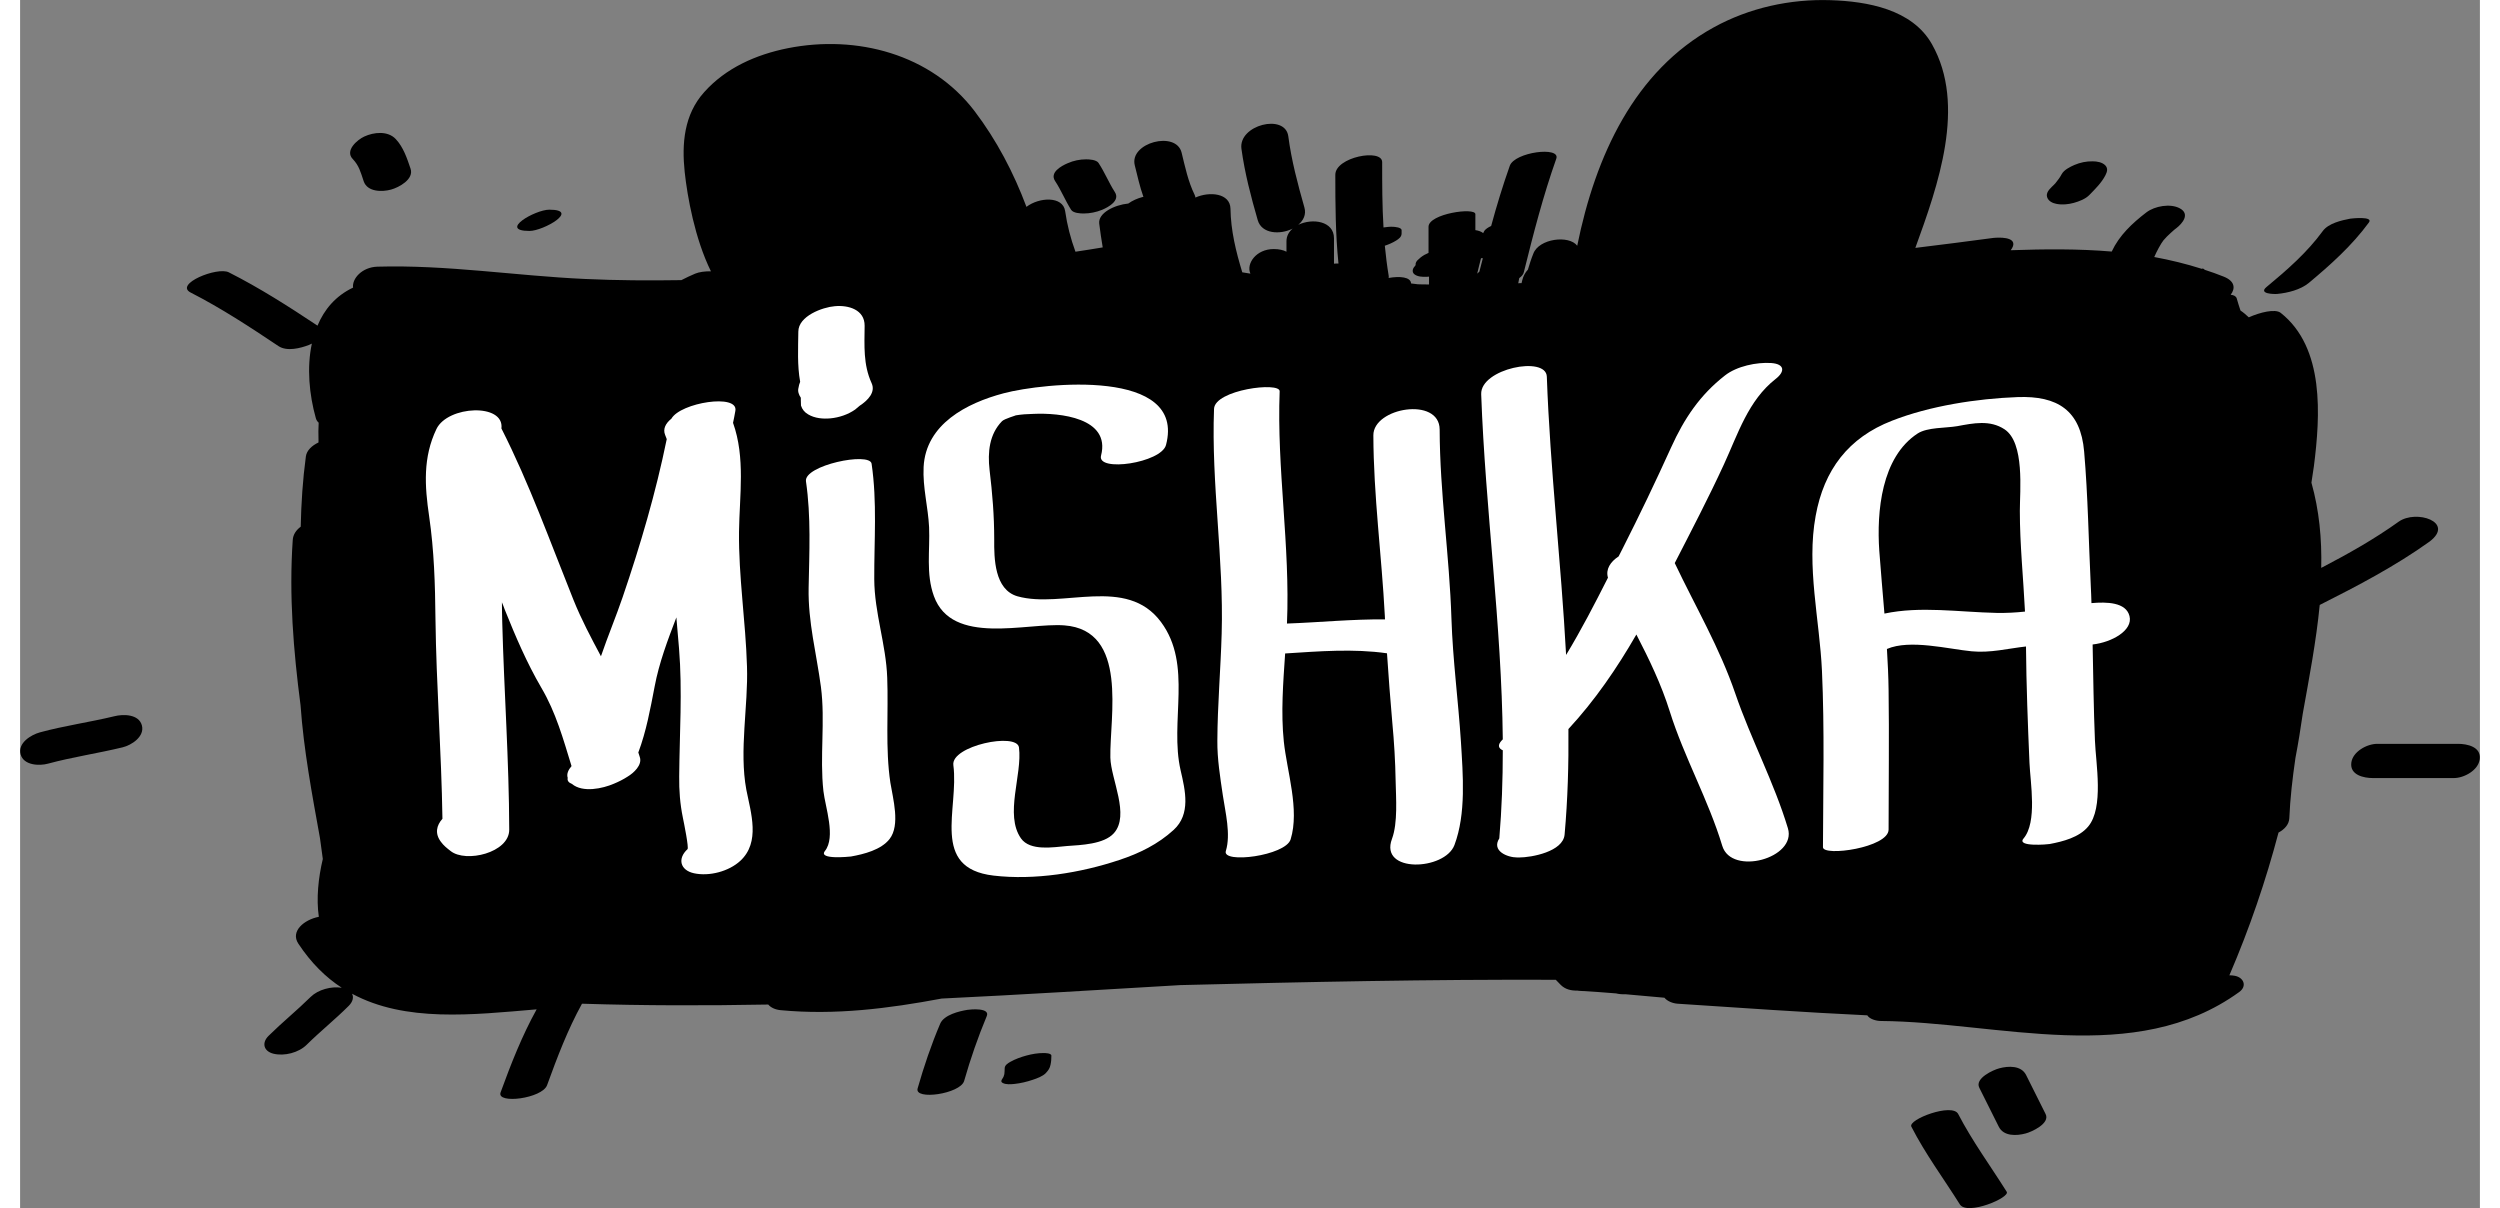 <svg version="1.1" baseProfile="tiny" width="149" height="72" xmlns="http://www.w3.org/2000/svg" xmlns:xlink="http://www.w3.org/1999/xlink"
	 x="0px" y="0px" viewBox="0 0 148.05 72.71" xml:space="preserve">
<rect x="0" y="0" width="148.05" height="72.71" fill="#808080" stroke="none"/>
<g id="Layer_2">
	<g>
		<path d="M143.16,31.4c-1.48,1.06-3.05,1.94-4.66,2.78c0.04-1.75-0.12-3.46-0.59-5.13c0.05-0.33,0.1-0.67,0.15-1
			c0.38-3,0.66-7.12-2-9.22c-0.33-0.26-1.25-0.03-1.92,0.27c-0.16-0.15-0.32-0.29-0.5-0.41c-0.08-0.24-0.16-0.49-0.23-0.74
			c-0.04-0.12-0.17-0.19-0.36-0.21c0.29-0.38,0.26-0.82-0.42-1.09c-0.38-0.15-0.76-0.29-1.14-0.41c-0.07-0.07-0.13-0.1-0.17-0.06
			c0,0,0,0-0.01,0c-0.94-0.3-1.89-0.53-2.86-0.71c0.14-0.33,0.4-0.81,0.55-1c0.13-0.16,0.28-0.3,0.43-0.44
			c0.06-0.06,0.13-0.11,0.19-0.17c0.03-0.03,0.05-0.05,0.07-0.06c0.02-0.01,0.04-0.03,0.08-0.06c0.38-0.29,0.85-0.86,0.22-1.2
			c-0.57-0.31-1.51-0.14-2.01,0.24c-0.86,0.66-1.63,1.38-2.09,2.36c-2.01-0.17-4.05-0.15-6.08-0.08c0.06-0.08,0.11-0.16,0.14-0.25
			c0.18-0.58-0.91-0.52-1.19-0.49c-1.56,0.21-3.13,0.41-4.69,0.6c1.37-3.77,3.08-8.58,1-12.26c-1.19-2.11-3.91-2.58-6.1-2.65
			c-2.44-0.08-4.9,0.46-7.04,1.64c-4.76,2.62-7.11,7.71-8.21,13.14c-0.5-0.66-2.3-0.43-2.64,0.47c-0.13,0.32-0.23,0.64-0.33,0.97
			c-0.16,0.17-0.28,0.39-0.34,0.64c-0.01,0.06-0.03,0.11-0.04,0.17c-0.07,0-0.13,0-0.2,0.01c0.02-0.1,0.04-0.21,0.06-0.31
			c0.15-0.11,0.25-0.23,0.28-0.37c0.57-2.3,1.16-4.59,1.95-6.82c0.27-0.76-2.51-0.4-2.8,0.43c-0.42,1.19-0.79,2.4-1.12,3.62
			c-0.17,0.08-0.36,0.19-0.43,0.33c-0.02,0.03-0.03,0.07-0.05,0.1c-0.11-0.09-0.27-0.15-0.47-0.18c0-0.32,0-0.64,0-0.96
			c0-0.43-2.82-0.03-2.82,0.76c0,0.52,0,1.05,0,1.57c-0.17,0.07-0.33,0.16-0.47,0.27c-0.06,0.06-0.13,0.11-0.19,0.17
			c-0.07,0.07-0.11,0.15-0.12,0.24C84,15.91,84,15.94,83.99,15.96c-0.02,0.02-0.03,0.05-0.05,0.07c-0.13,0.13-0.18,0.34-0.03,0.47
			c0.19,0.16,0.51,0.17,0.74,0.16c0.05,0,0.1-0.01,0.15-0.01c0,0.16,0,0.31,0,0.47c-0.23,0-0.45,0-0.67-0.01l-0.41-0.05
			c-0.02-0.39-0.68-0.45-1.35-0.33c0.01-0.05,0.01-0.1,0-0.15c-0.1-0.6-0.17-1.19-0.23-1.79c0.24-0.08,0.47-0.18,0.68-0.31
			c0.16-0.1,0.33-0.22,0.33-0.43c0-0.06,0-0.13,0-0.19c0-0.18-0.41-0.2-0.5-0.21c-0.2-0.01-0.39,0.01-0.59,0.04
			c-0.08-1.31-0.08-2.62-0.08-3.93c0-0.84-2.82-0.31-2.82,0.76c0,1.79,0.01,3.57,0.19,5.34c-0.09,0-0.18,0-0.27,0.01
			c0-0.51,0-1.02,0-1.53c0-1.04-1.3-1.22-2.15-0.81c0.31-0.26,0.49-0.62,0.37-1.04c-0.4-1.41-0.78-2.83-0.97-4.29
			c-0.19-1.39-3.02-0.68-2.82,0.76c0.2,1.46,0.57,2.87,0.98,4.29c0.24,0.83,1.34,0.89,2.1,0.51c-0.23,0.2-0.37,0.45-0.37,0.76
			c0,0.21,0,0.42,0,0.63c-0.19-0.1-0.44-0.16-0.77-0.16c-1.06,0-1.67,0.89-1.4,1.48c-0.16-0.03-0.33-0.05-0.49-0.08
			c-0.38-1.25-0.69-2.51-0.71-3.83c-0.02-0.94-1.27-1.05-2.11-0.67c-0.01-0.06-0.02-0.11-0.05-0.17c-0.39-0.8-0.57-1.67-0.78-2.53
			c-0.33-1.35-3.16-0.6-2.82,0.76c0.16,0.64,0.3,1.28,0.52,1.9c-0.02,0-0.04,0.01-0.06,0.01c-0.3,0.08-0.6,0.21-0.85,0.39
			c-0.83,0.08-1.83,0.57-1.75,1.21c0.06,0.48,0.13,0.95,0.21,1.43c-0.55,0.09-1.09,0.18-1.64,0.26c-0.29-0.79-0.5-1.6-0.62-2.44
			c-0.13-0.92-1.56-0.85-2.33-0.26c-0.77-2.06-1.8-4.02-3.12-5.76c-2.62-3.44-7.1-4.61-11.24-3.79c-1.9,0.38-3.73,1.18-5.04,2.65
			c-1.21,1.35-1.35,3.09-1.17,4.8c0.16,1.49,0.61,4.01,1.58,5.98c-0.35-0.01-0.71,0.04-0.95,0.14c-0.28,0.12-0.56,0.25-0.83,0.39
			c-1.94,0.03-3.88,0.02-5.8-0.07c-4.18-0.19-8.3-0.86-12.5-0.74c-0.92,0.03-1.53,0.72-1.46,1.26c-1.05,0.5-1.73,1.31-2.14,2.29
			c-1.73-1.15-3.48-2.27-5.34-3.21c-0.69-0.35-3.3,0.71-2.29,1.22c1.84,0.94,3.56,2.07,5.28,3.22c0.51,0.34,1.32,0.13,1.84-0.07
			c0.03-0.01,0.09-0.04,0.17-0.08c-0.31,1.44-0.16,3.07,0.24,4.49c0.03,0.11,0.09,0.2,0.17,0.27c-0.02,0.34-0.02,0.68-0.01,1.02
			c0,0.06,0,0.11,0,0.17c-0.4,0.19-0.71,0.48-0.76,0.84c-0.19,1.41-0.28,2.82-0.31,4.23c-0.27,0.2-0.46,0.47-0.48,0.8
			c-0.23,3.34,0.04,6.65,0.47,9.95c0.19,2.69,0.69,5.34,1.17,8c0.06,0.42,0.11,0.83,0.17,1.25c-0.27,1.13-0.4,2.39-0.24,3.48
			c-0.88,0.17-1.73,0.87-1.23,1.62c0.77,1.16,1.64,2.02,2.61,2.65c-0.63-0.1-1.42,0.11-1.87,0.55c-0.82,0.81-1.71,1.53-2.53,2.34
			c-0.43,0.42-0.31,0.93,0.29,1.08c0.65,0.16,1.52-0.06,2-0.54c0.82-0.81,1.72-1.53,2.53-2.34c0.25-0.25,0.31-0.52,0.2-0.73
			c3.21,1.73,7.23,1.27,11.11,0.94c-0.88,1.59-1.54,3.27-2.17,5c-0.26,0.72,2.51,0.37,2.8-0.44c0.61-1.68,1.24-3.34,2.1-4.9
			c3.74,0.12,7.48,0.12,11.21,0.05c0.15,0.18,0.42,0.31,0.75,0.34c3.27,0.31,6.49-0.1,9.69-0.7c4.79-0.23,9.58-0.53,14.37-0.81
			c7.53-0.19,15.06-0.35,22.59-0.32c0.1,0.11,0.2,0.21,0.31,0.32c0.27,0.26,0.62,0.34,0.98,0.33c0.06,0.01,0.13,0.02,0.2,0.02
			c0.71,0.04,1.43,0.09,2.14,0.15c0.16,0.04,0.34,0.06,0.56,0.05c0,0,0,0,0,0c0.78,0.07,1.56,0.14,2.35,0.21
			c0.17,0.21,0.5,0.34,0.79,0.36c3.8,0.25,7.61,0.52,11.42,0.7c0.14,0.23,0.54,0.34,0.82,0.34c7.07,0.06,15.28,2.8,21.56-1.74
			c0.5-0.36,0.27-0.88-0.26-0.98c-0.11-0.02-0.22-0.03-0.33-0.03c0.01-0.02,0.02-0.03,0.02-0.04c1.19-2.77,2.17-5.63,2.94-8.55
			c0.37-0.2,0.63-0.49,0.65-0.86c0.05-1.19,0.19-2.41,0.37-3.64c0.17-0.88,0.31-1.77,0.44-2.66c0.39-2.17,0.81-4.37,1.02-6.54
			c2.28-1.15,4.54-2.33,6.62-3.82C146.56,31.42,144.21,30.65,143.16,31.4z M87.83,16.35c-0.05,0.04-0.09,0.08-0.13,0.12
			c0.07-0.31,0.15-0.62,0.23-0.93c0.04,0,0.07,0,0.11,0C87.97,15.81,87.9,16.08,87.83,16.35z"/>
		<path d="M63.26,12.63c0.13,0.2,0.56,0.22,0.75,0.22c0.38,0,0.76-0.08,1.11-0.22c0.4-0.17,1.1-0.56,0.77-1.07
			c-0.36-0.56-0.61-1.19-0.98-1.75c-0.13-0.2-0.56-0.22-0.75-0.22c-0.38,0-0.76,0.08-1.1,0.23c-0.4,0.17-1.1,0.56-0.77,1.07
			C62.65,11.43,62.9,12.06,63.26,12.63z"/>
		<path d="M20.68,10.91c0.22,0.65,1.11,0.65,1.65,0.5c0.47-0.13,1.39-0.62,1.17-1.26c-0.21-0.62-0.43-1.29-0.89-1.78
			c-0.48-0.51-1.32-0.42-1.9-0.15c-0.41,0.19-1.18,0.84-0.69,1.35C20.4,9.97,20.49,10.34,20.68,10.91z"/>
		<path d="M30.66,13.9c0.84,0,3.07-1.28,1.19-1.28C31,12.62,28.77,13.9,30.66,13.9z"/>
		<path d="M122.56,12.27c0.35,0.07,0.72,0.03,1.05-0.06c0.32-0.09,0.7-0.23,0.94-0.48c0.35-0.36,0.73-0.73,0.96-1.18
			c0.1-0.2,0.17-0.4,0-0.59c-0.19-0.2-0.51-0.25-0.76-0.25c-0.38-0.01-0.76,0.07-1.11,0.22c-0.25,0.11-0.62,0.29-0.76,0.55
			c-0.1,0.19-0.22,0.35-0.35,0.51c-0.01,0.01-0.02,0.02-0.02,0.03c-0.01,0.01-0.02,0.02-0.03,0.03c-0.06,0.07-0.13,0.13-0.2,0.2
			c-0.16,0.16-0.35,0.36-0.28,0.61C122.08,12.12,122.35,12.23,122.56,12.27z"/>
		<path d="M135.86,17.69c0.63-0.06,1.39-0.25,1.89-0.66c1.32-1.1,2.6-2.25,3.62-3.64c0.29-0.39-1.05-0.24-1.12-0.23
			c-0.53,0.1-1.32,0.28-1.66,0.75c-0.95,1.3-2.16,2.35-3.39,3.37C134.71,17.69,135.65,17.71,135.86,17.69z"/>
		<path d="M146.74,44.77c-1.62,0-3.25,0-4.87,0c-0.62,0-1.48,0.47-1.56,1.14c-0.09,0.74,0.75,0.92,1.3,0.92c1.62,0,3.25,0,4.87,0
			c0.62,0,1.48-0.47,1.56-1.14C148.13,44.95,147.29,44.77,146.74,44.77z"/>
		<path d="M57.02,60.78c-0.5,0.08-1.41,0.3-1.64,0.83c-0.54,1.27-0.98,2.57-1.36,3.9c-0.21,0.73,2.57,0.33,2.8-0.45
			c0.38-1.33,0.83-2.63,1.36-3.9C58.4,60.64,57.21,60.75,57.02,60.78z"/>
		<path d="M61.6,63.38c-0.35,0-0.7,0.06-1.03,0.15c-0.33,0.09-0.67,0.21-0.97,0.38c-0.14,0.08-0.34,0.2-0.34,0.39
			c0,0.12-0.01,0.23-0.02,0.35c-0.02,0.1-0.06,0.2-0.13,0.29c0,0,0.01-0.01,0.01-0.01c-0.06,0.08-0.11,0.18,0.02,0.25
			c0.2,0.11,0.5,0.08,0.71,0.06c0.37-0.04,0.75-0.13,1.1-0.25c0.24-0.08,0.61-0.21,0.79-0.41c0.15-0.16,0.24-0.29,0.28-0.5
			c0.04-0.18,0.05-0.35,0.05-0.53C62.09,63.38,61.67,63.38,61.6,63.38z"/>
		<path d="M116.65,67.05c-0.35-0.69-3.04,0.33-2.82,0.76c0.84,1.64,1.94,3.12,2.92,4.68c0.44,0.69,3.04-0.41,2.82-0.76
			C118.59,70.17,117.5,68.69,116.65,67.05z"/>
		<path d="M120.74,64.71c-0.29-0.59-1.07-0.56-1.62-0.41c-0.35,0.09-1.49,0.6-1.2,1.17c0.39,0.78,0.78,1.56,1.17,2.34
			c0.29,0.59,1.07,0.56,1.62,0.41c0.35-0.09,1.49-0.6,1.2-1.17C121.52,66.27,121.13,65.49,120.74,64.71z"/>
		<path d="M5.67,43.11c-1.49,0.36-3.01,0.57-4.48,0.97c-0.54,0.15-1.34,0.64-1.16,1.32c0.18,0.67,1.13,0.71,1.66,0.56
			c1.48-0.4,3-0.62,4.48-0.98c0.54-0.13,1.34-0.65,1.16-1.32C7.15,42.98,6.21,42.97,5.67,43.11z"/>
	</g>
</g>
<g id="Layer_1_1_">
	<g>
		<path fill="#FFFFFF" d="M43.75,40.11c-0.08-2.71-0.51-5.4-0.48-8.11c0.03-2.19,0.39-4.45-0.36-6.55c0.05-0.24,0.1-0.48,0.14-0.72
			c0.2-1.06-3.3-0.5-3.85,0.47c-0.35,0.28-0.52,0.62-0.38,0.97c0.04,0.09,0.07,0.17,0.1,0.26c-0.66,3.23-1.58,6.36-2.65,9.5
			c-0.41,1.2-0.9,2.37-1.31,3.57c-0.59-1.11-1.18-2.21-1.66-3.41c-1.39-3.46-2.64-6.97-4.33-10.3c0.19-1.54-3.23-1.38-3.91,0.03
			c-0.82,1.71-0.71,3.43-0.44,5.26c0.3,2.06,0.36,4.09,0.38,6.17c0.05,4.01,0.36,8.02,0.42,12.03c-0.36,0.4-0.47,0.89-0.09,1.39
			c0.16,0.22,0.36,0.38,0.58,0.55c0.91,0.73,3.53,0.11,3.53-1.28c-0.01-4.16-0.31-8.31-0.42-12.47c-0.01-0.41-0.02-0.81-0.02-1.22
			c0.06,0.15,0.12,0.29,0.17,0.44c0.65,1.62,1.32,3.19,2.2,4.7c0.88,1.49,1.32,3.09,1.82,4.72c-0.19,0.22-0.31,0.47-0.23,0.71
			c-0.04,0.18,0.07,0.29,0.25,0.36c0.65,0.55,1.86,0.28,2.53-0.01c0.29-0.12,0.57-0.26,0.83-0.43c0.35-0.21,0.89-0.69,0.73-1.17
			c-0.03-0.09-0.06-0.19-0.09-0.28c0.48-1.28,0.72-2.61,0.98-3.96c0.27-1.44,0.79-2.81,1.31-4.17c0.05,0.63,0.11,1.25,0.16,1.87
			c0.21,2.58,0.03,5.12,0.01,7.7c-0.01,0.85,0.05,1.65,0.22,2.48c0.07,0.34,0.37,1.82,0.28,1.9c-0.62,0.57-0.44,1.27,0.39,1.45
			c0.92,0.2,2.1-0.11,2.79-0.75c1.21-1.12,0.64-2.87,0.36-4.28C43.27,45.16,43.83,42.51,43.75,40.11z"/>
		<path fill="#FFFFFF" d="M52.19,40.79c-0.07-2.01-0.77-3.9-0.78-5.93c-0.01-2.33,0.18-4.63-0.16-6.95
			c-0.11-0.73-4.09,0.1-3.95,1.06c0.31,2.13,0.2,4.27,0.16,6.41c-0.04,2.06,0.47,3.93,0.74,5.96c0.27,2.07-0.08,4.2,0.15,6.27
			c0.11,0.97,0.76,2.77,0.09,3.61c-0.42,0.54,1.48,0.34,1.57,0.33c0.78-0.14,1.81-0.4,2.32-1.05c0.66-0.84,0.2-2.45,0.05-3.39
			C52.07,45.04,52.27,42.88,52.19,40.79z"/>
		<path fill="#FFFFFF" d="M68.67,37.44c-2.08-2.81-5.94-0.79-8.64-1.55c-1.39-0.4-1.41-2.29-1.4-3.43c0-1.44-0.11-2.76-0.28-4.18
			c-0.12-1.06-0.02-2.14,0.75-2.93C59.25,25.2,59.97,25,59.92,25c0.36-0.06,0.68-0.08,1.08-0.09c1.56-0.07,4.65,0.23,4.06,2.51
			c-0.27,1.02,3.63,0.44,3.91-0.64c1.22-4.64-7.35-3.75-9.77-3.11c-2.23,0.59-4.69,1.86-4.82,4.44c-0.06,1.23,0.27,2.4,0.33,3.62
			c0.06,1.4-0.2,2.8,0.29,4.15c1.09,3.01,5.57,1.59,7.85,1.76c3.88,0.29,2.72,5.52,2.77,7.96c0.03,1.3,1.19,3.46,0.21,4.55
			c-0.6,0.67-2,0.71-2.82,0.77c-0.82,0.07-2.22,0.32-2.77-0.46c-1-1.43,0.09-3.83-0.12-5.47c-0.12-0.93-4.1-0.1-3.95,1.06
			c0.35,2.65-1.41,6.2,2.42,6.65c2.46,0.29,5.24-0.16,7.57-0.94c1.21-0.4,2.33-0.95,3.27-1.81c1.04-0.95,0.7-2.37,0.42-3.58
			C69.17,43.42,70.59,40.03,68.67,37.44z"/>
		<path fill="#FFFFFF" d="M86.15,37.25c-0.12-3.81-0.7-7.58-0.71-11.4c-0.01-1.99-4-1.32-3.99,0.35c0.01,3.64,0.5,7.23,0.69,10.86
			c0,0.07,0.01,0.15,0.01,0.22c-1.97-0.02-3.93,0.18-5.9,0.25c0.2-4.68-0.62-9.31-0.44-13.98c0.02-0.59-3.91-0.09-3.95,1.06
			c-0.17,4.52,0.59,9,0.46,13.51c-0.06,2.15-0.25,4.3-0.26,6.46c-0.01,1.1,0.17,2.2,0.33,3.29c0.15,1.01,0.49,2.35,0.18,3.35
			c-0.24,0.78,3.59,0.29,3.9-0.7c0.55-1.79-0.22-4.08-0.41-5.89c-0.18-1.74-0.04-3.53,0.08-5.3c2.05-0.13,4.1-0.3,6.13-0.01
			c0.09,1.39,0.2,2.78,0.32,4.17c0.11,1.17,0.18,2.33,0.2,3.51c0.02,1.03,0.14,2.52-0.22,3.49c-0.78,2.08,3.18,1.91,3.76,0.37
			c0.71-1.89,0.51-4.24,0.39-6.22C86.56,42.17,86.23,39.72,86.15,37.25z"/>
		<path fill="#FFFFFF" d="M103.24,41.76c-0.95-2.78-2.39-5.22-3.65-7.87c1.01-1.97,2.04-3.94,2.96-5.94
			c0.84-1.82,1.46-3.85,3.11-5.14c0.58-0.45,0.55-0.9-0.26-0.96c-0.88-0.06-2.08,0.19-2.79,0.75c-1.5,1.17-2.45,2.59-3.23,4.31
			c-0.94,2.07-1.91,4.1-2.94,6.13c-0.07,0.15-0.15,0.3-0.23,0.45c-0.49,0.32-0.79,0.77-0.64,1.28c-0.8,1.58-1.61,3.15-2.52,4.65
			c-0.3-5.58-0.96-11.16-1.16-16.75c-0.04-1.28-4.01-0.48-3.95,1.06c0.25,6.93,1.23,13.85,1.3,20.77c-0.02,0.02-0.03,0.03-0.05,0.05
			c-0.3,0.31-0.19,0.5,0.05,0.61c0,1.77-0.06,3.53-0.21,5.3c-0.48,0.75,0.47,1.15,1.09,1.15c0.03,0,0.06,0,0.1,0
			c0.75,0,2.65-0.35,2.74-1.38c0.19-2.12,0.25-4.23,0.23-6.35c1.6-1.73,2.92-3.66,4.09-5.69c0.77,1.49,1.5,3,2.01,4.63
			c0.87,2.77,2.32,5.31,3.16,8.09c0.55,1.82,4.5,0.75,3.95-1.06C105.56,47.07,104.18,44.5,103.24,41.76z"/>
		<path fill="#FFFFFF" d="M126.96,37.08c-0.21-0.84-1.38-0.86-2.29-0.78c-0.01-0.34-0.02-0.68-0.04-1.02
			c-0.13-2.69-0.17-5.43-0.4-8.1c-0.21-2.48-1.6-3.37-4.01-3.28c-2.44,0.09-5.28,0.53-7.55,1.42c-2.63,1.02-4.1,2.96-4.6,5.73
			c-0.56,3.04,0.24,6.27,0.38,9.33c0.16,3.54,0.07,7.08,0.06,10.61c0,0.58,3.95,0.03,3.95-1.06c0-2.8,0.04-5.6,0-8.4
			c-0.01-0.83-0.05-1.65-0.1-2.47c1.38-0.6,3.72,0.01,5.1,0.14c1.12,0.11,2.19-0.17,3.27-0.29c0.02,2.33,0.11,4.68,0.21,7.01
			c0.05,1.19,0.48,3.56-0.36,4.55c-0.44,0.52,1.49,0.35,1.57,0.33c0.8-0.15,1.78-0.4,2.32-1.05c0.96-1.13,0.46-3.82,0.41-5.17
			c-0.08-1.93-0.1-3.86-0.14-5.79C125.9,38.66,127.18,37.94,126.96,37.08z M112.21,36.93c-0.1-1.26-0.22-2.51-0.31-3.78
			c-0.16-2.35,0.12-5.63,2.31-7.06c0.59-0.38,1.69-0.32,2.38-0.44c0.98-0.18,1.97-0.39,2.85,0.19c1.22,0.81,0.92,3.69,0.92,4.91
			c0,2.02,0.21,4.04,0.31,6.06c-0.56,0.06-1.12,0.09-1.7,0.08C116.67,36.84,114.39,36.47,112.21,36.93z"/>
		<path fill="#FFFFFF" d="M48.77,25.18c0.53-0.05,1.06-0.23,1.49-0.53c0.09-0.07,0.17-0.15,0.26-0.22c0.52-0.34,0.98-0.83,0.73-1.37
			c-0.51-1.12-0.43-2.25-0.42-3.45c0.01-0.97-0.97-1.26-1.8-1.18c-0.73,0.06-2.19,0.59-2.19,1.53c-0.01,1-0.07,2.03,0.11,3.02
			c-0.05,0.11-0.08,0.24-0.1,0.36c-0.06,0.21,0.02,0.42,0.14,0.6c0,0.04,0,0.09,0,0.13c0,0.11,0.01,0.23,0.01,0.34
			c0.07,0.23,0.22,0.41,0.43,0.53C47.83,25.18,48.33,25.22,48.77,25.18z"/>
	</g>
</g>
</svg>
